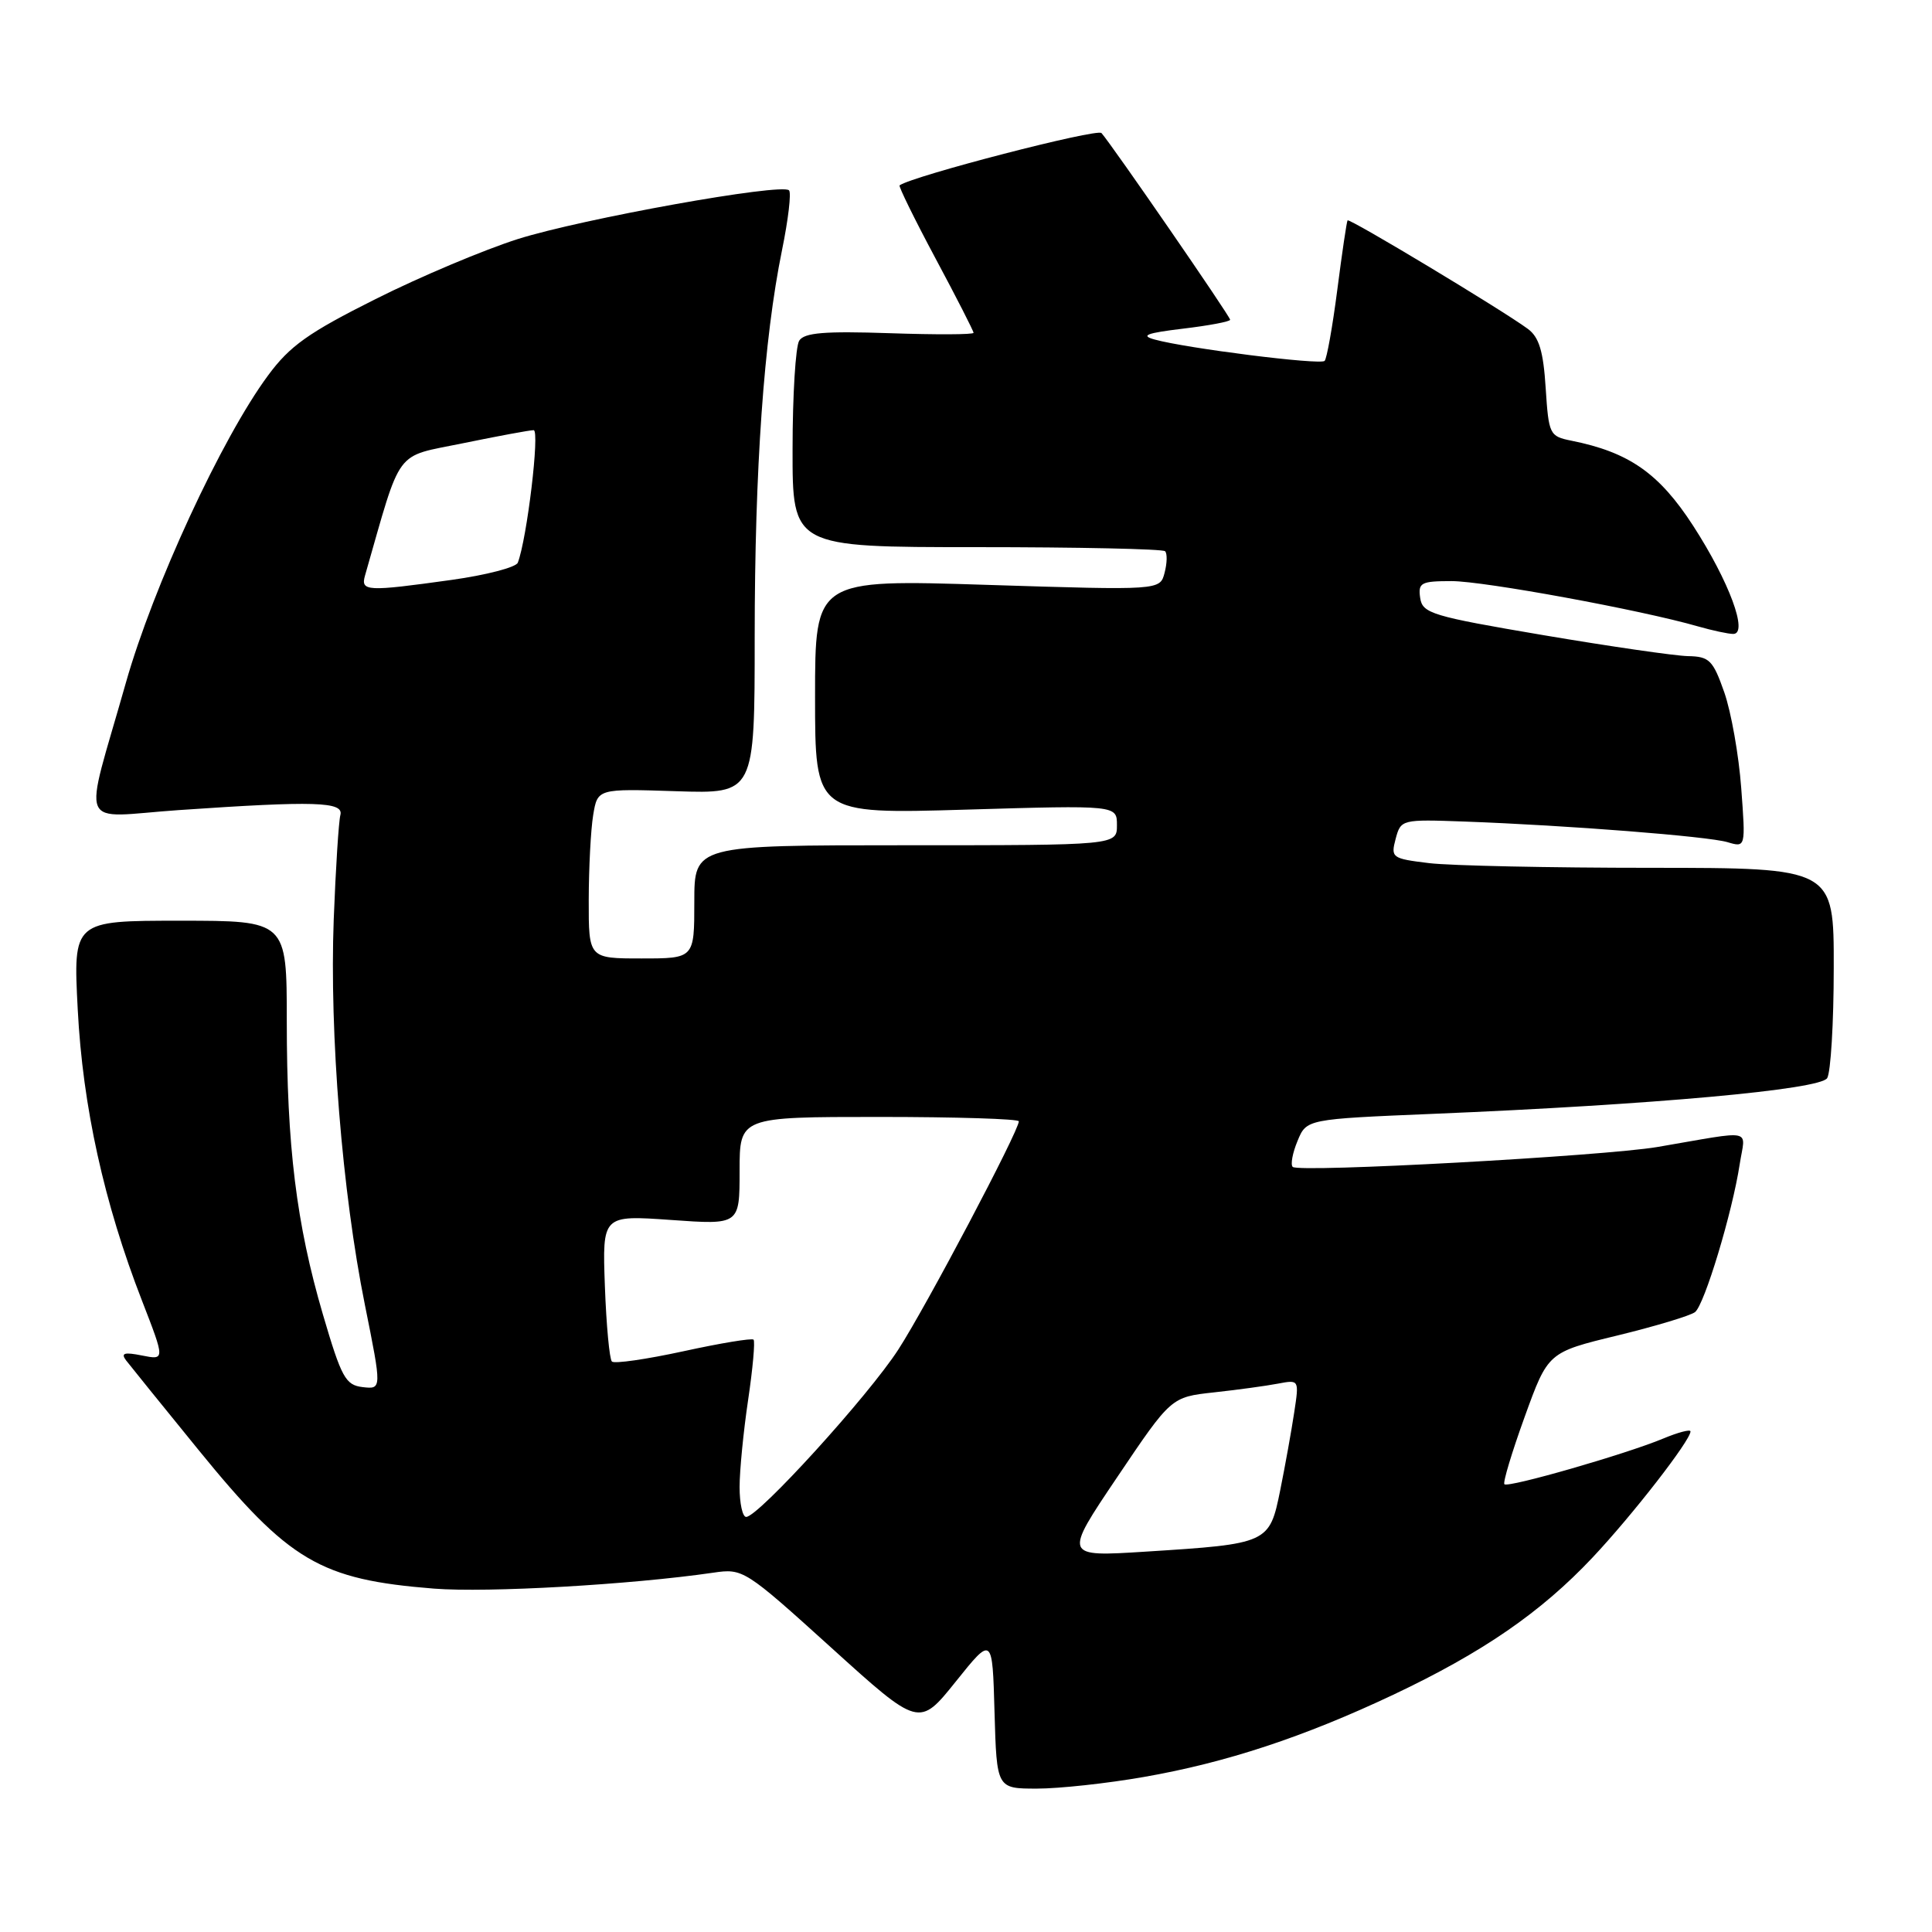 <?xml version="1.0" encoding="UTF-8" standalone="no"?>
<!DOCTYPE svg PUBLIC "-//W3C//DTD SVG 1.1//EN" "http://www.w3.org/Graphics/SVG/1.1/DTD/svg11.dtd" >
<svg xmlns="http://www.w3.org/2000/svg" xmlns:xlink="http://www.w3.org/1999/xlink" version="1.1" viewBox="0 0 256 256">
 <g >
 <path fill="currentColor"
d=" M 151.55 235.46 C 162.46 233.56 172.74 230.17 184.62 224.56 C 196.44 218.97 204.18 213.65 211.03 206.37 C 216.31 200.76 224.00 190.86 224.00 189.67 C 224.00 189.36 222.36 189.79 220.35 190.63 C 215.43 192.68 199.83 197.17 199.34 196.67 C 199.12 196.45 200.33 192.43 202.03 187.73 C 205.12 179.19 205.12 179.19 214.31 176.96 C 219.36 175.73 224.00 174.33 224.60 173.86 C 225.85 172.88 229.54 160.68 230.52 154.26 C 231.26 149.45 232.70 149.75 219.63 151.98 C 212.48 153.19 172.07 155.41 171.29 154.62 C 170.98 154.32 171.27 152.76 171.93 151.18 C 173.12 148.29 173.12 148.29 189.89 147.59 C 219.09 146.38 241.14 144.38 242.11 142.86 C 242.58 142.11 242.98 135.54 242.98 128.25 C 243.00 115.00 243.00 115.00 218.75 114.99 C 205.41 114.99 192.19 114.71 189.37 114.37 C 184.43 113.77 184.27 113.65 184.93 111.15 C 185.62 108.58 185.72 108.56 194.06 108.86 C 207.73 109.36 226.31 110.82 228.90 111.59 C 231.31 112.31 231.31 112.31 230.72 104.41 C 230.40 100.06 229.39 94.36 228.48 91.75 C 226.98 87.47 226.50 86.99 223.66 86.94 C 221.92 86.90 213.30 85.65 204.50 84.16 C 189.70 81.65 188.48 81.28 188.18 79.22 C 187.89 77.21 188.28 77.00 192.36 77.00 C 196.62 77.00 217.44 80.82 224.99 83.00 C 226.91 83.55 229.02 84.00 229.66 84.00 C 231.70 84.00 229.13 77.06 224.36 69.68 C 219.85 62.71 215.86 59.92 208.20 58.39 C 205.32 57.81 205.21 57.57 204.81 51.41 C 204.50 46.54 203.94 44.68 202.45 43.58 C 199.08 41.09 178.79 28.88 178.56 29.20 C 178.44 29.36 177.83 33.50 177.20 38.39 C 176.57 43.28 175.81 47.52 175.52 47.82 C 174.95 48.39 157.23 46.16 153.00 44.99 C 151.06 44.46 151.91 44.13 156.75 43.55 C 160.19 43.14 163.00 42.61 163.00 42.37 C 163.00 41.91 147.30 19.14 145.95 17.63 C 145.37 16.99 121.01 23.29 119.20 24.56 C 119.04 24.67 121.17 29.02 123.95 34.22 C 126.73 39.41 129.00 43.86 129.00 44.10 C 129.00 44.34 124.00 44.36 117.88 44.15 C 109.25 43.86 106.57 44.08 105.90 45.14 C 105.42 45.89 105.02 52.35 105.02 59.50 C 105.00 72.50 105.00 72.50 129.42 72.50 C 142.85 72.50 154.08 72.74 154.38 73.04 C 154.68 73.34 154.65 74.63 154.31 75.91 C 153.71 78.22 153.71 78.22 130.85 77.50 C 108.00 76.77 108.00 76.77 108.00 92.32 C 108.00 107.87 108.00 107.87 128.00 107.28 C 148.00 106.69 148.00 106.69 148.00 109.34 C 148.00 112.00 148.00 112.00 120.00 112.00 C 92.00 112.00 92.00 112.00 92.00 119.50 C 92.00 127.00 92.00 127.00 85.00 127.00 C 78.00 127.00 78.00 127.00 78.01 119.25 C 78.02 114.99 78.28 109.92 78.60 108.00 C 79.18 104.50 79.18 104.50 89.59 104.84 C 100.00 105.18 100.00 105.18 100.00 84.34 C 100.01 62.01 101.21 44.97 103.62 33.15 C 104.45 29.10 104.87 25.53 104.55 25.22 C 103.57 24.23 77.17 28.98 68.63 31.67 C 64.16 33.09 55.67 36.66 49.76 39.63 C 40.87 44.08 38.40 45.83 35.51 49.76 C 29.39 58.03 20.29 77.71 16.67 90.50 C 11.00 110.51 10.07 108.28 23.71 107.34 C 41.75 106.10 45.58 106.22 45.10 108.00 C 44.88 108.83 44.48 115.05 44.22 121.84 C 43.65 136.96 45.34 157.96 48.35 172.90 C 50.60 184.09 50.60 184.09 48.06 183.80 C 45.78 183.53 45.25 182.56 42.78 174.15 C 39.27 162.17 38.00 151.86 38.00 135.28 C 38.00 122.00 38.00 122.00 23.85 122.00 C 9.69 122.00 9.69 122.00 10.30 133.75 C 10.96 146.60 13.79 159.43 18.82 172.36 C 21.87 180.22 21.87 180.22 18.81 179.61 C 16.47 179.14 15.98 179.29 16.70 180.25 C 17.23 180.94 21.53 186.26 26.26 192.07 C 38.32 206.89 42.41 209.30 57.50 210.50 C 64.63 211.06 83.58 209.98 94.51 208.39 C 98.45 207.81 98.69 207.96 110.15 218.33 C 121.79 228.87 121.79 228.87 126.65 222.81 C 131.50 216.76 131.50 216.76 131.78 226.88 C 132.07 237.00 132.07 237.00 137.40 237.00 C 140.34 237.00 146.71 236.31 151.55 235.46 Z  M 148.05 195.71 C 155.18 185.12 155.18 185.12 160.84 184.50 C 163.95 184.16 167.77 183.64 169.33 183.34 C 172.15 182.81 172.15 182.81 171.49 187.15 C 171.13 189.54 170.30 194.17 169.64 197.44 C 168.21 204.51 168.09 204.57 151.80 205.60 C 140.92 206.29 140.92 206.29 148.05 195.71 Z  M 98.00 197.04 C 98.00 194.86 98.51 189.67 99.13 185.50 C 99.75 181.33 100.07 177.74 99.85 177.51 C 99.62 177.29 95.44 177.98 90.55 179.05 C 85.66 180.11 81.40 180.73 81.08 180.41 C 80.76 180.10 80.34 175.60 80.15 170.42 C 79.81 161.01 79.81 161.01 88.90 161.65 C 98.00 162.30 98.00 162.30 98.00 155.15 C 98.00 148.00 98.00 148.00 116.50 148.00 C 126.67 148.00 135.00 148.26 135.00 148.58 C 135.00 149.86 122.73 173.11 119.04 178.81 C 115.07 184.96 100.48 201.00 98.87 201.00 C 98.39 201.00 98.00 199.22 98.00 197.04 Z  M 48.37 76.25 C 53.30 59.07 52.15 60.63 61.36 58.73 C 65.98 57.78 70.19 57.00 70.71 57.00 C 71.55 57.00 69.83 71.41 68.61 74.56 C 68.38 75.17 64.43 76.20 59.84 76.84 C 48.59 78.41 47.76 78.37 48.37 76.25 Z "/>
</g>
</svg>